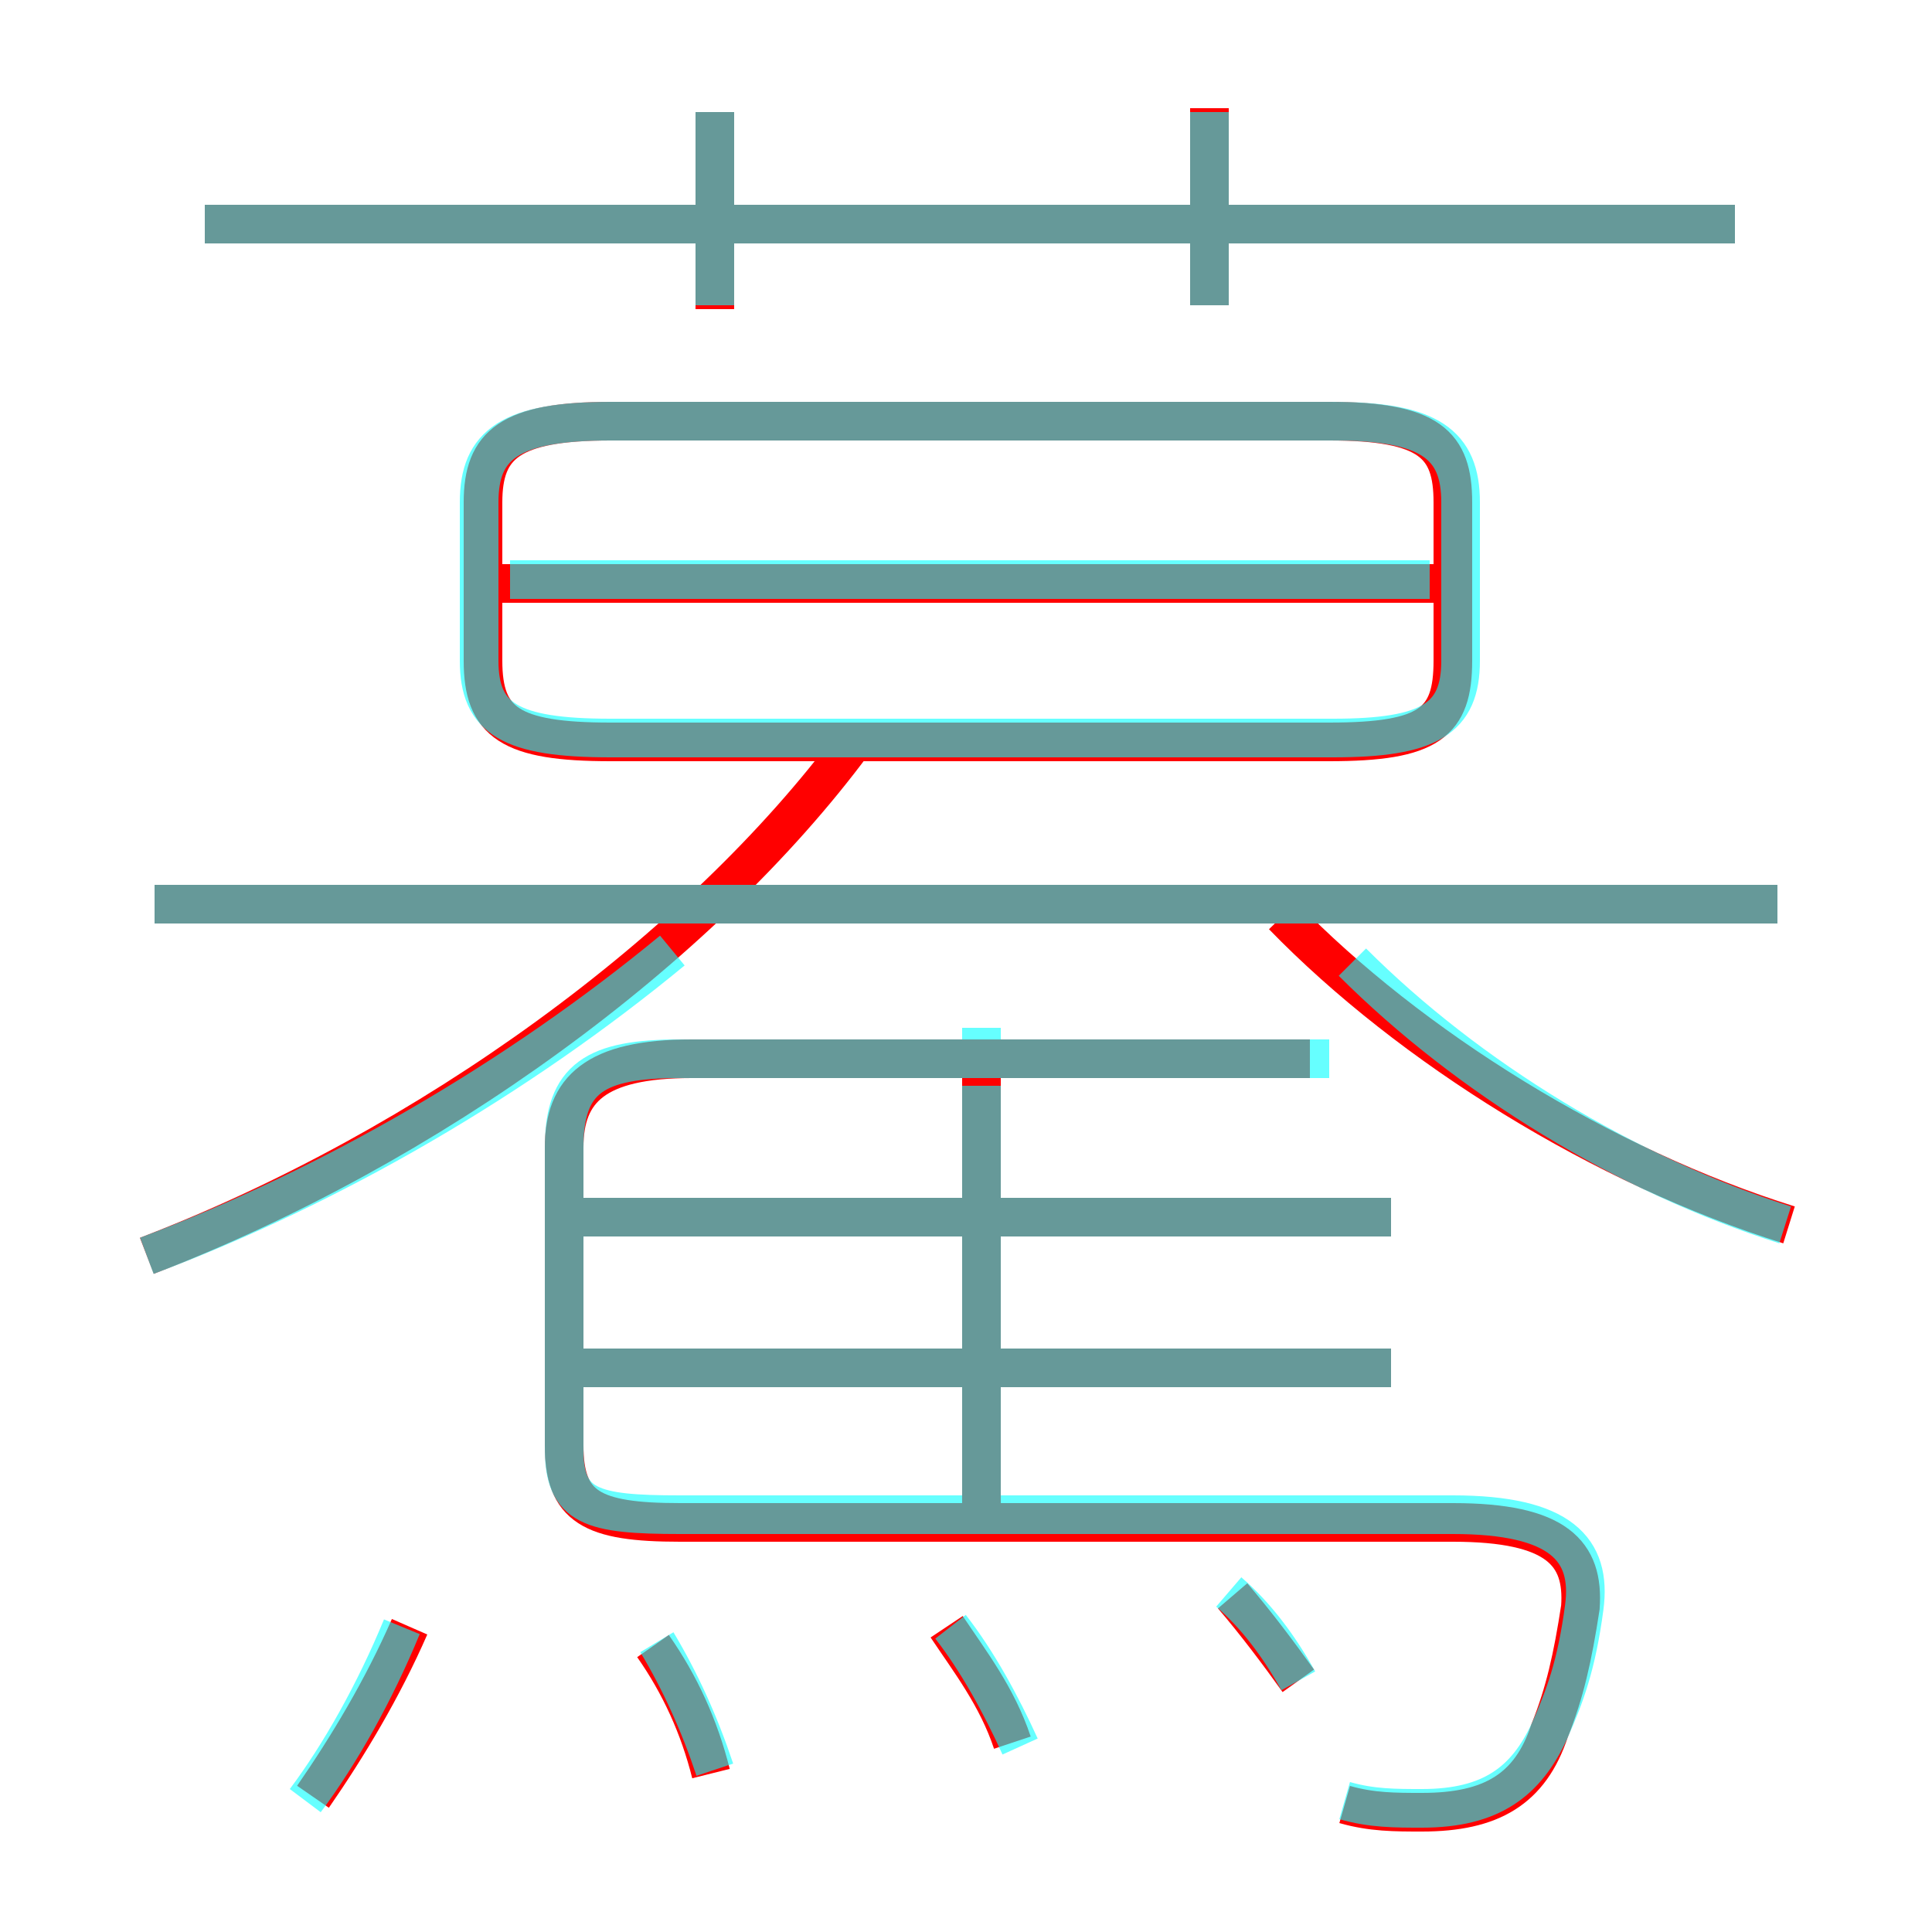 <?xml version='1.0' encoding='utf8'?>
<svg viewBox="0.0 -6.0 50.0 50.0" version="1.1" xmlns="http://www.w3.org/2000/svg">
<rect x="0.0" y="-6.0" width="50.0" height="50.0" fill="#333333" stroke="none"/>
<rect x="-1000" y="-1000" width="2000" height="2000" stroke="white" fill="white"/>
<g style="fill:none;stroke:rgba(255, 0, 0, 1);  stroke-width:1"><path d="M 34.8 2.7 C 35.5 2.9 36.1 2.9 36.8 2.9 C 38.6 2.9 39.6 2.3 40.1 0.8 C 40.5 -0.2 40.7 -1.1 40.9 -2.4 C 41.0 -3.8 40.3 -4.6 37.6 -4.6 L 17.6 -4.6 C 15.3 -4.6 14.6 -5.0 14.6 -6.6 L 14.6 -14.3 C 14.6 -15.8 15.4 -16.6 17.9 -16.6 L 33.9 -16.6 M 8.1 2.5 C 9.0 1.2 9.9 -0.3 10.6 -1.9 M 18.4 1.9 C 18.1 0.7 17.6 -0.4 16.9 -1.4 M 26.2 1.1 C 25.8 -0.1 25.1 -1.0 24.5 -1.9 M 3.8 -11.5 C 11.1 -14.3 18.1 -19.4 22.1 -24.8 M 33.6 -0.5 C 33.1 -1.2 32.5 -2.0 31.9 -2.7 M 36.0 -8.6 L 14.6 -8.6 M 25.4 -4.6 L 25.4 -16.8 M 36.0 -12.5 L 14.6 -12.5 M 46.0 -20.6 L 4.0 -20.6 M 15.8 -24.8 L 34.4 -24.8 C 37.0 -24.8 37.6 -25.3 37.6 -26.9 L 37.6 -31.0 C 37.6 -32.5 37.0 -33.1 34.4 -33.1 L 15.8 -33.1 C 13.2 -33.1 12.5 -32.5 12.5 -31.0 L 12.5 -26.9 C 12.5 -25.3 13.2 -24.8 15.8 -24.8 Z M 38.1 -28.9 L 12.9 -28.9 M 46.3 -12.3 C 41.5 -13.8 36.5 -16.9 33.2 -20.3 M 18.5 -36.0 L 18.5 -41.1 M 44.9 -38.2 L 5.3 -38.2 M 31.3 -36.1 L 31.3 -41.2" transform="translate(0.0 38.0)" />
</g>
<g style="fill:none;stroke:rgba(0, 255, 255, 0.6);  stroke-width:1">
<path d="M 34.8 2.6 C 35.5 2.8 36.1 2.8 36.8 2.8 C 38.6 2.8 39.5 2.1 40.1 0.8 C 40.5 -0.1 40.8 -0.9 41.0 -2.4 C 41.2 -3.9 40.4 -4.8 37.6 -4.8 L 17.6 -4.8 C 15.3 -4.8 14.6 -5.0 14.6 -6.5 L 14.6 -14.3 C 14.6 -16.1 15.4 -16.6 17.6 -16.6 L 34.4 -16.6 M 7.9 2.6 C 8.8 1.4 9.7 -0.2 10.4 -1.9 M 18.5 1.8 C 18.1 0.6 17.6 -0.5 17.0 -1.5 M 26.4 1.2 C 25.9 0.1 25.3 -1.0 24.6 -1.9 M 3.8 -11.5 C 8.6 -13.3 13.4 -16.1 17.4 -19.4 M 25.4 -4.8 L 25.4 -15.9 M 36.0 -8.6 L 14.8 -8.6 M 33.6 -0.5 C 33.1 -1.4 32.5 -2.2 31.8 -2.8 M 25.4 -16.1 L 25.4 -17.4 M 36.0 -12.5 L 14.8 -12.5 M 46.0 -20.6 L 4.0 -20.6 M 46.2 -12.3 C 42.1 -13.6 38.0 -16.1 35.0 -19.1 M 15.8 -24.9 L 34.5 -24.9 C 37.0 -24.9 37.8 -25.4 37.8 -26.9 L 37.8 -31.0 C 37.8 -32.5 37.0 -33.1 34.5 -33.1 L 15.8 -33.1 C 13.2 -33.1 12.4 -32.5 12.4 -31.0 L 12.4 -26.9 C 12.4 -25.4 13.2 -24.9 15.8 -24.9 Z M 37.0 -29.0 L 13.2 -29.0 M 18.5 -36.1 L 18.5 -41.1 M 44.9 -38.2 L 5.3 -38.2 M 31.3 -36.1 L 31.3 -41.1" transform="translate(0.0 38.0)" />
</g>
</svg>